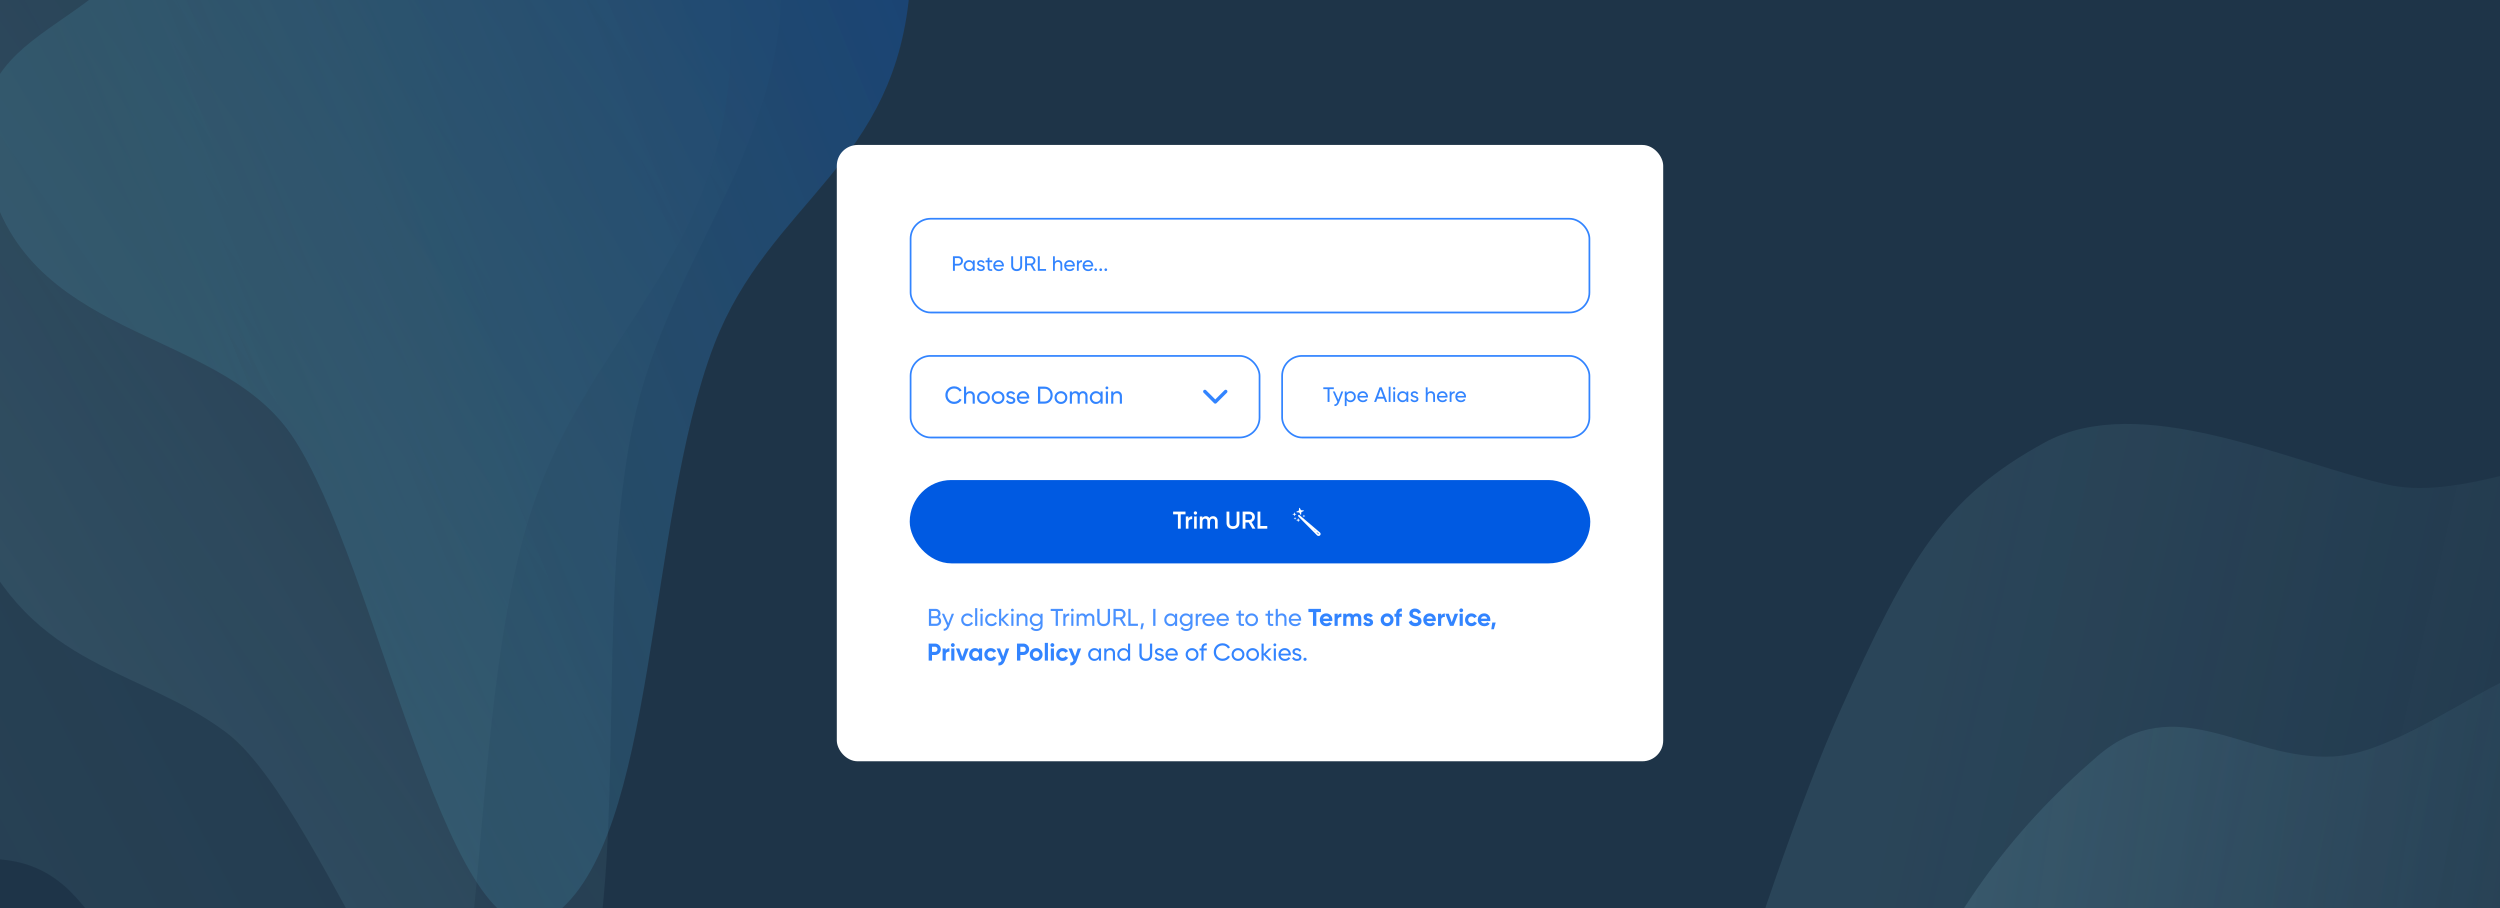 <svg width="1440" height="523" viewBox="0 0 1440 523" fill="none" xmlns="http://www.w3.org/2000/svg">
<rect x="0" y="0" width="1440" height="523" fill="#808080" stroke="none"/>
<g clip-path="url(#clip0_1_338)">
<rect width="1440" height="523" fill="url(#paint0_linear_1_338)"/>
<g opacity="0.7">
<path fill-rule="evenodd" clip-rule="evenodd" d="M927.5 885.504C937.766 758.506 1017.04 505.09 1059.91 409.451C1099.74 320.572 1120.06 286.553 1177.5 255.009C1232.59 224.755 1318.25 266.193 1375 279.105C1447.73 295.652 1551.64 199.727 1588.88 326.258C1627.19 456.419 1553.85 608.999 1532.8 754.157C1518.8 850.651 1508.17 942.658 1486.35 1033.11C1459.2 1145.66 1449.47 1304.47 1390.44 1344.32C1331.48 1384.11 1281.69 1236.75 1220.68 1212.44C1145.6 1182.54 1052.14 1294.21 997.002 1187.6C943.602 1084.35 915.623 1032.44 927.5 885.504Z" fill="url(#paint1_linear_1_338)" fill-opacity="0.3"/>
<path fill-rule="evenodd" clip-rule="evenodd" d="M1039.14 937.809C1040.37 824.743 1053.74 713.788 1085.25 620.045C1114.53 532.927 1159.8 477.254 1207.89 435.743C1254.01 395.926 1293.81 438.388 1344 435.743C1408.32 432.355 1500.59 317.17 1540.68 418.209C1581.93 522.147 1527.35 672.911 1517.83 804.427C1511.5 891.85 1507.83 974.548 1494.32 1058.63C1477.52 1163.24 1478.68 1303.87 1429.71 1353.01C1380.8 1402.07 1328.51 1285.97 1273.93 1279.74C1206.75 1272.07 1132.17 1392.15 1077.7 1312.83C1024.95 1236.01 1037.71 1068.63 1039.14 937.809Z" fill="url(#paint2_linear_1_338)" fill-opacity="0.4"/>
<path fill-rule="evenodd" clip-rule="evenodd" d="M1138.13 919.301C1153.45 815.639 1179.72 720.071 1220.54 649.557C1258.49 584.029 1307.23 555.593 1356.79 541.643C1404.33 528.265 1449.84 548.936 1496.46 571.897C1556.21 601.325 1641.64 580.426 1665.94 693.909C1690.93 810.645 1621.67 922.076 1596.38 1038.56C1579.56 1115.98 1565.8 1190.4 1542.79 1261.11C1514.15 1349.09 1497.57 1479.39 1446.24 1499.92C1394.97 1520.42 1361.32 1386.87 1311.76 1353.5C1250.76 1312.43 1166.9 1385.44 1126.62 1284.71C1087.61 1187.16 1120.39 1039.23 1138.13 919.301Z" fill="url(#paint3_linear_1_338)" fill-opacity="0.6"/>
</g>
<g opacity="0.5">
<path fill-rule="evenodd" clip-rule="evenodd" d="M43 516.042C-13.417 455.046 -91.497 556.354 -122.5 443.756C-151.311 339.118 -160.612 119.83 -156.682 0.524C-152.913 -113.909 -129.881 -215.35 -105.252 -318.824C-73.689 -451.43 -65.091 -656.313 6.635 -685.615C80.419 -715.758 128.261 -526.723 189.698 -439.318C230.539 -381.215 270.367 -330.964 305.807 -259.991C349.903 -171.681 421.468 -101.295 420.927 23.757C420.385 148.633 334.746 194.955 303.367 302.775C264.745 435.481 286.756 649.336 218.553 719.117C152.499 786.698 108.273 586.614 43 516.042Z" fill="url(#paint4_linear_1_338)" fill-opacity="0.3"/>
<path fill-rule="evenodd" clip-rule="evenodd" d="M130 421.669C77.186 382.372 13.321 385.604 -20.5 295.168C-51.931 211.125 -50.757 200.521 -54.575 95.7C-58.238 -4.839 -44.344 -98.781 -29.183 -194.883C-9.752 -318.04 -14.7 -498.502 45.962 -541.557C108.365 -585.848 161.481 -432.993 220.268 -371.936C259.346 -331.346 297.068 -297.345 332.225 -244.232C375.971 -178.145 442.541 -134.379 449.657 -25.388C456.763 83.453 385.023 144.729 364.249 246.267C338.681 371.239 370.818 552.021 315.679 629.453C262.279 704.442 191.104 467.134 130 421.669Z" fill="url(#paint5_linear_1_338)" fill-opacity="0.4"/>
<path fill-rule="evenodd" clip-rule="evenodd" d="M167.5 249.99C123.721 187.016 11.841 196.909 -8 96.382C-26.439 2.961 85.364 24.317 95 -74.294C104.243 -168.875 80.953 -168.022 107 -248.985C140.382 -352.742 181.646 -239.977 243 -248.985C306.114 -258.253 300.736 -480.809 356.14 -444.452C417.702 -404.052 330.381 -178.223 356.14 -111.441C388.191 -28.345 531.325 -112.856 524.207 -8.729C517.098 95.254 443.239 115.46 411.333 198.597C372.063 300.919 379.01 483.922 318.434 527.433C259.769 569.57 218.149 322.85 167.5 249.99Z" fill="url(#paint6_linear_1_338)" fill-opacity="0.6"/>
</g>
<rect x="482" y="83.5" width="476" height="355" rx="12" fill="white"/>
<rect x="524" y="276.5" width="392" height="48" rx="24" fill="#005AE2"/>
<path d="M682.85 294.7V296.24H680.092V304.5H678.482V296.24H675.71V294.7H682.85ZM684.539 298.676C684.921 297.808 685.64 297.374 686.695 297.374V299.012C686.116 298.975 685.612 299.115 685.183 299.432C684.753 299.74 684.539 300.253 684.539 300.972V304.5H683.027V297.5H684.539V298.676ZM689.24 296.17C689.053 296.357 688.829 296.45 688.568 296.45C688.306 296.45 688.078 296.357 687.882 296.17C687.695 295.974 687.602 295.745 687.602 295.484C687.602 295.223 687.695 294.999 687.882 294.812C688.068 294.616 688.297 294.518 688.568 294.518C688.838 294.518 689.067 294.616 689.254 294.812C689.44 294.999 689.534 295.223 689.534 295.484C689.534 295.745 689.436 295.974 689.24 296.17ZM687.812 304.5V297.5H689.324V304.5H687.812ZM698.723 297.318C699.517 297.318 700.156 297.575 700.641 298.088C701.127 298.601 701.369 299.292 701.369 300.16V304.5H699.857V300.258C699.857 299.773 699.736 299.399 699.493 299.138C699.251 298.867 698.919 298.732 698.499 298.732C698.033 298.732 697.659 298.886 697.379 299.194C697.109 299.502 696.973 299.964 696.973 300.58V304.5H695.461V300.258C695.461 299.773 695.345 299.399 695.111 299.138C694.887 298.867 694.565 298.732 694.145 298.732C693.688 298.732 693.315 298.891 693.025 299.208C692.736 299.516 692.591 299.973 692.591 300.58V304.5H691.079V297.5H692.591V298.34C693.039 297.659 693.707 297.318 694.593 297.318C695.489 297.318 696.152 297.687 696.581 298.424C697.048 297.687 697.762 297.318 698.723 297.318ZM712.871 303.758C712.181 304.374 711.289 304.682 710.197 304.682C709.105 304.682 708.214 304.374 707.523 303.758C706.833 303.133 706.487 302.297 706.487 301.252V294.7H708.097V301.154C708.097 301.751 708.27 302.227 708.615 302.582C708.97 302.937 709.497 303.114 710.197 303.114C710.897 303.114 711.42 302.937 711.765 302.582C712.12 302.227 712.297 301.751 712.297 301.154V294.7H713.907V301.252C713.907 302.297 713.562 303.133 712.871 303.758ZM721.345 304.5L719.273 300.93H717.369V304.5H715.759V294.7H719.679C720.557 294.7 721.299 295.008 721.905 295.624C722.521 296.231 722.829 296.973 722.829 297.85C722.829 298.475 722.647 299.049 722.283 299.572C721.929 300.085 721.462 300.459 720.883 300.692L723.109 304.5H721.345ZM717.369 296.212V299.488H719.679C720.109 299.488 720.473 299.329 720.771 299.012C721.07 298.695 721.219 298.307 721.219 297.85C721.219 297.393 721.07 297.005 720.771 296.688C720.473 296.371 720.109 296.212 719.679 296.212H717.369ZM725.955 302.96H729.945V304.5H724.345V294.7H725.955V302.96Z" fill="white"/>
<path d="M749.459 296.316C749.44 296.541 749.112 296.598 749.006 296.395L748.438 295.298C748.402 295.226 748.327 295.179 748.242 295.173L746.935 295.078C746.692 295.06 746.631 294.756 746.85 294.658L748.032 294.131C748.108 294.096 748.16 294.027 748.166 293.948L748.268 292.735C748.287 292.509 748.615 292.452 748.721 292.656L749.289 293.753C749.326 293.824 749.4 293.872 749.485 293.878L750.792 293.973C751.035 293.991 751.097 294.295 750.877 294.393L749.695 294.92C749.619 294.954 749.568 295.024 749.561 295.102L749.459 296.316Z" fill="white"/>
<path d="M745.706 297.144C745.674 297.253 745.507 297.253 745.476 297.144L745.305 296.556C745.294 296.518 745.262 296.489 745.221 296.478L744.588 296.32C744.471 296.291 744.471 296.136 744.588 296.107L745.221 295.948C745.262 295.938 745.294 295.908 745.305 295.87L745.476 295.282C745.507 295.173 745.674 295.173 745.706 295.282L745.876 295.87C745.887 295.908 745.92 295.938 745.961 295.948L746.594 296.107C746.711 296.136 746.711 296.291 746.594 296.32L745.961 296.478C745.92 296.489 745.887 296.518 745.876 296.556L745.706 297.144Z" fill="white"/>
<path d="M747.888 300.52C747.856 300.629 747.689 300.629 747.658 300.52L747.487 299.932C747.476 299.894 747.444 299.864 747.403 299.854L746.77 299.696C746.652 299.667 746.652 299.512 746.77 299.482L747.403 299.324C747.444 299.314 747.476 299.284 747.487 299.246L747.658 298.658C747.689 298.549 747.856 298.549 747.888 298.658L748.058 299.246C748.069 299.284 748.101 299.314 748.142 299.324L748.775 299.482C748.893 299.512 748.893 299.667 748.775 299.696L748.142 299.854C748.101 299.864 748.069 299.894 748.058 299.932L747.888 300.52Z" fill="white"/>
<path d="M746.031 299.197C746.01 299.27 745.899 299.27 745.878 299.197L745.764 298.805C745.757 298.78 745.735 298.76 745.708 298.753L745.286 298.648C745.208 298.628 745.208 298.525 745.286 298.505L745.708 298.4C745.735 298.393 745.757 298.373 745.764 298.348L745.878 297.956C745.899 297.883 746.01 297.883 746.031 297.956L746.145 298.348C746.152 298.373 746.174 298.393 746.201 298.4L746.623 298.505C746.701 298.525 746.701 298.628 746.623 298.648L746.201 298.753C746.174 298.76 746.152 298.78 746.145 298.805L746.031 299.197Z" fill="white"/>
<path d="M751.122 297.847C751.101 297.919 750.99 297.919 750.969 297.847L750.855 297.455C750.848 297.429 750.826 297.41 750.799 297.403L750.377 297.297C750.299 297.278 750.299 297.174 750.377 297.155L750.799 297.049C750.826 297.043 750.848 297.023 750.855 296.997L750.969 296.606C750.99 296.533 751.101 296.533 751.122 296.606L751.236 296.997C751.243 297.023 751.265 297.043 751.292 297.049L751.714 297.155C751.792 297.174 751.792 297.278 751.714 297.297L751.292 297.403C751.265 297.41 751.243 297.429 751.236 297.455L751.122 297.847Z" fill="white"/>
<path d="M758.318 306.003L757.591 306.678M748.158 297.042L759.962 307.088C760.255 307.337 760.265 307.763 759.984 308.024V308.024C759.704 308.284 759.25 308.278 758.98 308.008C754.905 303.923 747.728 296.707 748.158 297.042Z" stroke="white"/>
<path d="M540.65 355.418C541.098 355.633 541.453 355.941 541.714 356.342C541.985 356.743 542.12 357.205 542.12 357.728C542.12 358.512 541.845 359.17 541.294 359.702C540.743 360.234 540.071 360.5 539.278 360.5H535.05V350.7H538.97C539.735 350.7 540.384 350.957 540.916 351.47C541.448 351.983 541.714 352.618 541.714 353.374C541.714 354.242 541.359 354.923 540.65 355.418ZM538.97 351.918H536.352V354.914H538.97C539.381 354.914 539.726 354.769 540.006 354.48C540.286 354.191 540.426 353.836 540.426 353.416C540.426 353.005 540.281 352.655 539.992 352.366C539.712 352.067 539.371 351.918 538.97 351.918ZM539.278 359.282C539.717 359.282 540.085 359.128 540.384 358.82C540.683 358.512 540.832 358.134 540.832 357.686C540.832 357.247 540.678 356.874 540.37 356.566C540.071 356.258 539.707 356.104 539.278 356.104H536.352V359.282H539.278ZM548.218 353.5H549.52L546.664 360.934C546.366 361.727 545.946 362.329 545.404 362.74C544.872 363.16 544.256 363.347 543.556 363.3V362.166C544.415 362.231 545.045 361.755 545.446 360.738L545.572 360.472L542.52 353.5H543.822L546.202 358.988L548.218 353.5ZM557.327 360.682C556.273 360.682 555.395 360.332 554.695 359.632C553.995 358.923 553.645 358.045 553.645 357C553.645 355.955 553.995 355.082 554.695 354.382C555.395 353.673 556.273 353.318 557.327 353.318C558.018 353.318 558.639 353.486 559.189 353.822C559.74 354.149 560.151 354.592 560.421 355.152L559.399 355.74C559.222 355.367 558.947 355.068 558.573 354.844C558.209 354.62 557.794 354.508 557.327 354.508C556.627 354.508 556.039 354.746 555.563 355.222C555.097 355.698 554.863 356.291 554.863 357C554.863 357.7 555.097 358.288 555.563 358.764C556.039 359.24 556.627 359.478 557.327 359.478C557.794 359.478 558.214 359.371 558.587 359.156C558.961 358.932 559.245 358.633 559.441 358.26L560.477 358.862C560.179 359.413 559.749 359.856 559.189 360.192C558.629 360.519 558.009 360.682 557.327 360.682ZM561.68 360.5V350.28H562.898V360.5H561.68ZM565.372 352.226C565.139 352.226 564.943 352.147 564.784 351.988C564.625 351.829 564.546 351.638 564.546 351.414C564.546 351.19 564.625 350.999 564.784 350.84C564.943 350.672 565.139 350.588 565.372 350.588C565.596 350.588 565.787 350.672 565.946 350.84C566.105 350.999 566.184 351.19 566.184 351.414C566.184 351.638 566.105 351.829 565.946 351.988C565.787 352.147 565.596 352.226 565.372 352.226ZM564.756 360.5V353.5H565.974V360.5H564.756ZM571.122 360.682C570.068 360.682 569.19 360.332 568.49 359.632C567.79 358.923 567.44 358.045 567.44 357C567.44 355.955 567.79 355.082 568.49 354.382C569.19 353.673 570.068 353.318 571.122 353.318C571.813 353.318 572.434 353.486 572.984 353.822C573.535 354.149 573.946 354.592 574.216 355.152L573.194 355.74C573.017 355.367 572.742 355.068 572.368 354.844C572.004 354.62 571.589 354.508 571.122 354.508C570.422 354.508 569.834 354.746 569.358 355.222C568.892 355.698 568.658 356.291 568.658 357C568.658 357.7 568.892 358.288 569.358 358.764C569.834 359.24 570.422 359.478 571.122 359.478C571.589 359.478 572.009 359.371 572.382 359.156C572.756 358.932 573.04 358.633 573.236 358.26L574.272 358.862C573.974 359.413 573.544 359.856 572.984 360.192C572.424 360.519 571.804 360.682 571.122 360.682ZM581.397 360.5H579.885L576.693 357.182V360.5H575.475V350.7H576.693V356.594L579.717 353.5H581.285L577.939 356.888L581.397 360.5ZM583.145 352.226C582.912 352.226 582.716 352.147 582.557 351.988C582.399 351.829 582.319 351.638 582.319 351.414C582.319 351.19 582.399 350.999 582.557 350.84C582.716 350.672 582.912 350.588 583.145 350.588C583.369 350.588 583.561 350.672 583.719 350.84C583.878 350.999 583.957 351.19 583.957 351.414C583.957 351.638 583.878 351.829 583.719 351.988C583.561 352.147 583.369 352.226 583.145 352.226ZM582.529 360.5V353.5H583.747V360.5H582.529ZM589.092 353.318C589.913 353.318 590.571 353.579 591.066 354.102C591.56 354.615 591.808 355.315 591.808 356.202V360.5H590.59V356.272C590.59 355.703 590.436 355.264 590.128 354.956C589.82 354.639 589.395 354.48 588.854 354.48C588.247 354.48 587.757 354.671 587.384 355.054C587.01 355.427 586.824 356.006 586.824 356.79V360.5H585.606V353.5H586.824V354.508C587.318 353.715 588.074 353.318 589.092 353.318ZM599.318 353.5H600.522V360.206C600.522 361.242 600.172 362.045 599.472 362.614C598.772 363.193 597.932 363.482 596.952 363.482C596.168 363.482 595.491 363.333 594.922 363.034C594.353 362.745 593.923 362.325 593.634 361.774L594.698 361.172C595.081 361.956 595.841 362.348 596.98 362.348C597.708 362.348 598.277 362.157 598.688 361.774C599.108 361.391 599.318 360.869 599.318 360.206V359.212C598.702 360.145 597.825 360.612 596.686 360.612C595.687 360.612 594.843 360.257 594.152 359.548C593.461 358.839 593.116 357.975 593.116 356.958C593.116 355.941 593.461 355.082 594.152 354.382C594.843 353.673 595.687 353.318 596.686 353.318C597.834 353.318 598.711 353.78 599.318 354.704V353.5ZM595.048 358.736C595.524 359.212 596.117 359.45 596.826 359.45C597.535 359.45 598.128 359.212 598.604 358.736C599.08 358.26 599.318 357.667 599.318 356.958C599.318 356.258 599.08 355.67 598.604 355.194C598.128 354.718 597.535 354.48 596.826 354.48C596.117 354.48 595.524 354.718 595.048 355.194C594.572 355.67 594.334 356.258 594.334 356.958C594.334 357.667 594.572 358.26 595.048 358.736ZM612.265 350.7V351.932H609.367V360.5H608.079V351.932H605.195V350.7H612.265ZM613.689 354.676C614.09 353.808 614.818 353.374 615.873 353.374V354.648C615.276 354.62 614.762 354.779 614.333 355.124C613.904 355.469 613.689 356.025 613.689 356.79V360.5H612.471V353.5H613.689V354.676ZM617.681 352.226C617.447 352.226 617.251 352.147 617.093 351.988C616.934 351.829 616.855 351.638 616.855 351.414C616.855 351.19 616.934 350.999 617.093 350.84C617.251 350.672 617.447 350.588 617.681 350.588C617.905 350.588 618.096 350.672 618.255 350.84C618.413 350.999 618.493 351.19 618.493 351.414C618.493 351.638 618.413 351.829 618.255 351.988C618.096 352.147 617.905 352.226 617.681 352.226ZM617.065 360.5V353.5H618.283V360.5H617.065ZM627.701 353.318C628.485 353.318 629.119 353.575 629.605 354.088C630.09 354.592 630.333 355.278 630.333 356.146V360.5H629.115V356.188C629.115 355.647 628.975 355.227 628.695 354.928C628.415 354.629 628.041 354.48 627.575 354.48C627.052 354.48 626.632 354.657 626.315 355.012C626.007 355.357 625.853 355.889 625.853 356.608V360.5H624.635V356.188C624.635 355.647 624.499 355.227 624.229 354.928C623.967 354.629 623.608 354.48 623.151 354.48C622.637 354.48 622.208 354.657 621.863 355.012C621.527 355.367 621.359 355.899 621.359 356.608V360.5H620.141V353.5H621.359V354.438C621.835 353.691 622.53 353.318 623.445 353.318C624.387 353.318 625.073 353.715 625.503 354.508C625.988 353.715 626.721 353.318 627.701 353.318ZM638.35 359.744C637.668 360.369 636.786 360.682 635.704 360.682C634.621 360.682 633.734 360.369 633.044 359.744C632.362 359.109 632.022 358.265 632.022 357.21V350.7H633.324V357.154C633.324 357.845 633.529 358.395 633.94 358.806C634.35 359.207 634.938 359.408 635.704 359.408C636.469 359.408 637.057 359.207 637.468 358.806C637.878 358.395 638.084 357.845 638.084 357.154V350.7H639.372V357.21C639.372 358.265 639.031 359.109 638.35 359.744ZM647.173 360.5L644.975 356.748H642.665V360.5H641.363V350.7H645.283C646.123 350.7 646.841 350.999 647.439 351.596C648.036 352.184 648.335 352.898 648.335 353.738C648.335 354.373 648.143 354.951 647.761 355.474C647.387 355.997 646.902 356.365 646.305 356.58L648.615 360.5H647.173ZM642.665 351.918V355.572H645.283C645.768 355.572 646.179 355.395 646.515 355.04C646.86 354.676 647.033 354.242 647.033 353.738C647.033 353.234 646.86 352.805 646.515 352.45C646.179 352.095 645.768 351.918 645.283 351.918H642.665ZM651.223 359.268H655.451V360.5H649.921V350.7H651.223V359.268ZM658.889 359.058L657.979 362.46H656.929L657.489 359.058H658.889ZM664.236 350.7H665.538V360.5H664.236V350.7ZM676.81 353.5H678.028V360.5H676.81V359.296C676.203 360.22 675.321 360.682 674.164 360.682C673.184 360.682 672.349 360.327 671.658 359.618C670.967 358.899 670.622 358.027 670.622 357C670.622 355.973 670.967 355.105 671.658 354.396C672.349 353.677 673.184 353.318 674.164 353.318C675.321 353.318 676.203 353.78 676.81 354.704V353.5ZM674.318 359.506C675.027 359.506 675.62 359.268 676.096 358.792C676.572 358.307 676.81 357.709 676.81 357C676.81 356.291 676.572 355.698 676.096 355.222C675.62 354.737 675.027 354.494 674.318 354.494C673.618 354.494 673.03 354.737 672.554 355.222C672.078 355.698 671.84 356.291 671.84 357C671.84 357.709 672.078 358.307 672.554 358.792C673.03 359.268 673.618 359.506 674.318 359.506ZM685.683 353.5H686.887V360.206C686.887 361.242 686.537 362.045 685.837 362.614C685.137 363.193 684.297 363.482 683.317 363.482C682.533 363.482 681.857 363.333 681.287 363.034C680.718 362.745 680.289 362.325 679.999 361.774L681.063 361.172C681.446 361.956 682.207 362.348 683.345 362.348C684.073 362.348 684.643 362.157 685.053 361.774C685.473 361.391 685.683 360.869 685.683 360.206V359.212C685.067 360.145 684.19 360.612 683.051 360.612C682.053 360.612 681.208 360.257 680.517 359.548C679.827 358.839 679.481 357.975 679.481 356.958C679.481 355.941 679.827 355.082 680.517 354.382C681.208 353.673 682.053 353.318 683.051 353.318C684.199 353.318 685.077 353.78 685.683 354.704V353.5ZM681.413 358.736C681.889 359.212 682.482 359.45 683.191 359.45C683.901 359.45 684.493 359.212 684.969 358.736C685.445 358.26 685.683 357.667 685.683 356.958C685.683 356.258 685.445 355.67 684.969 355.194C684.493 354.718 683.901 354.48 683.191 354.48C682.482 354.48 681.889 354.718 681.413 355.194C680.937 355.67 680.699 356.258 680.699 356.958C680.699 357.667 680.937 358.26 681.413 358.736ZM689.951 354.676C690.352 353.808 691.08 353.374 692.135 353.374V354.648C691.537 354.62 691.024 354.779 690.595 355.124C690.165 355.469 689.951 356.025 689.951 356.79V360.5H688.733V353.5H689.951V354.676ZM693.798 357.56C693.919 358.185 694.204 358.671 694.652 359.016C695.109 359.361 695.669 359.534 696.332 359.534C697.256 359.534 697.928 359.193 698.348 358.512L699.384 359.1C698.702 360.155 697.676 360.682 696.304 360.682C695.193 360.682 694.288 360.337 693.588 359.646C692.897 358.946 692.552 358.064 692.552 357C692.552 355.945 692.892 355.068 693.574 354.368C694.255 353.668 695.137 353.318 696.22 353.318C697.246 353.318 698.082 353.682 698.726 354.41C699.379 355.129 699.706 355.997 699.706 357.014C699.706 357.191 699.692 357.373 699.664 357.56H693.798ZM696.22 354.466C695.566 354.466 695.025 354.653 694.596 355.026C694.166 355.39 693.9 355.88 693.798 356.496H698.474C698.371 355.833 698.11 355.329 697.69 354.984C697.27 354.639 696.78 354.466 696.22 354.466ZM701.946 357.56C702.067 358.185 702.352 358.671 702.8 359.016C703.257 359.361 703.817 359.534 704.48 359.534C705.404 359.534 706.076 359.193 706.496 358.512L707.532 359.1C706.851 360.155 705.824 360.682 704.452 360.682C703.341 360.682 702.436 360.337 701.736 359.646C701.045 358.946 700.7 358.064 700.7 357C700.7 355.945 701.041 355.068 701.722 354.368C702.403 353.668 703.285 353.318 704.368 353.318C705.395 353.318 706.23 353.682 706.874 354.41C707.527 355.129 707.854 355.997 707.854 357.014C707.854 357.191 707.84 357.373 707.812 357.56H701.946ZM704.368 354.466C703.715 354.466 703.173 354.653 702.744 355.026C702.315 355.39 702.049 355.88 701.946 356.496H706.622C706.519 355.833 706.258 355.329 705.838 354.984C705.418 354.639 704.928 354.466 704.368 354.466ZM716.562 354.676H714.7V358.47C714.7 358.815 714.765 359.063 714.896 359.212C715.036 359.352 715.246 359.427 715.526 359.436C715.806 359.436 716.151 359.427 716.562 359.408V360.5C715.498 360.64 714.719 360.556 714.224 360.248C713.729 359.931 713.482 359.338 713.482 358.47V354.676H712.096V353.5H713.482V351.904L714.7 351.54V353.5H716.562V354.676ZM723.557 359.618C722.838 360.327 721.965 360.682 720.939 360.682C719.912 360.682 719.039 360.327 718.321 359.618C717.611 358.909 717.257 358.036 717.257 357C717.257 355.964 717.611 355.091 718.321 354.382C719.039 353.673 719.912 353.318 720.939 353.318C721.965 353.318 722.838 353.673 723.557 354.382C724.275 355.091 724.635 355.964 724.635 357C724.635 358.036 724.275 358.909 723.557 359.618ZM720.939 359.492C721.639 359.492 722.227 359.254 722.703 358.778C723.179 358.302 723.417 357.709 723.417 357C723.417 356.291 723.179 355.698 722.703 355.222C722.227 354.746 721.639 354.508 720.939 354.508C720.248 354.508 719.665 354.746 719.189 355.222C718.713 355.698 718.475 356.291 718.475 357C718.475 357.709 718.713 358.302 719.189 358.778C719.665 359.254 720.248 359.492 720.939 359.492ZM733.378 354.676H731.516V358.47C731.516 358.815 731.582 359.063 731.712 359.212C731.852 359.352 732.062 359.427 732.342 359.436C732.622 359.436 732.968 359.427 733.378 359.408V360.5C732.314 360.64 731.535 360.556 731.04 360.248C730.546 359.931 730.298 359.338 730.298 358.47V354.676H728.912V353.5H730.298V351.904L731.516 351.54V353.5H733.378V354.676ZM738.306 353.318C739.128 353.318 739.786 353.579 740.28 354.102C740.775 354.615 741.022 355.315 741.022 356.202V360.5H739.804V356.272C739.804 355.703 739.65 355.264 739.342 354.956C739.034 354.639 738.61 354.48 738.068 354.48C737.462 354.48 736.972 354.671 736.598 355.054C736.225 355.427 736.038 356.006 736.038 356.79V360.5H734.82V350.7H736.038V354.508C736.533 353.715 737.289 353.318 738.306 353.318ZM743.577 357.56C743.698 358.185 743.983 358.671 744.431 359.016C744.888 359.361 745.448 359.534 746.111 359.534C747.035 359.534 747.707 359.193 748.127 358.512L749.163 359.1C748.481 360.155 747.455 360.682 746.083 360.682C744.972 360.682 744.067 360.337 743.367 359.646C742.676 358.946 742.331 358.064 742.331 357C742.331 355.945 742.671 355.068 743.353 354.368C744.034 353.668 744.916 353.318 745.999 353.318C747.025 353.318 747.861 353.682 748.505 354.41C749.158 355.129 749.485 355.997 749.485 357.014C749.485 357.191 749.471 357.373 749.443 357.56H743.577ZM745.999 354.466C745.345 354.466 744.804 354.653 744.375 355.026C743.945 355.39 743.679 355.88 743.577 356.496H748.253C748.15 355.833 747.889 355.329 747.469 354.984C747.049 354.639 746.559 354.466 745.999 354.466Z" fill="#4991FF"/>
<path d="M760.853 350.7V352.548H758.207V360.5H756.275V352.548H753.643V350.7H760.853ZM762.102 357.742C762.345 358.619 763.003 359.058 764.076 359.058C764.767 359.058 765.289 358.825 765.644 358.358L767.1 359.198C766.409 360.197 765.392 360.696 764.048 360.696C762.891 360.696 761.962 360.346 761.262 359.646C760.562 358.946 760.212 358.064 760.212 357C760.212 355.945 760.557 355.068 761.248 354.368C761.939 353.659 762.825 353.304 763.908 353.304C764.935 353.304 765.779 353.659 766.442 354.368C767.114 355.077 767.45 355.955 767.45 357C767.45 357.233 767.427 357.481 767.38 357.742H762.102ZM762.074 356.342H765.644C765.541 355.866 765.327 355.511 765 355.278C764.683 355.045 764.319 354.928 763.908 354.928C763.423 354.928 763.021 355.054 762.704 355.306C762.387 355.549 762.177 355.894 762.074 356.342ZM770.517 354.704C770.685 354.256 770.96 353.92 771.343 353.696C771.735 353.472 772.169 353.36 772.645 353.36V355.376C772.094 355.311 771.599 355.423 771.161 355.712C770.731 356.001 770.517 356.482 770.517 357.154V360.5H768.711V353.5H770.517V354.704ZM781.443 353.304C782.246 353.304 782.885 353.565 783.361 354.088C783.846 354.611 784.089 355.311 784.089 356.188V360.5H782.283V356.314C782.283 355.894 782.18 355.567 781.975 355.334C781.77 355.101 781.48 354.984 781.107 354.984C780.696 354.984 780.374 355.119 780.141 355.39C779.917 355.661 779.805 356.053 779.805 356.566V360.5H777.999V356.314C777.999 355.894 777.896 355.567 777.691 355.334C777.486 355.101 777.196 354.984 776.823 354.984C776.422 354.984 776.1 355.119 775.857 355.39C775.624 355.661 775.507 356.053 775.507 356.566V360.5H773.701V353.5H775.507V354.242C775.927 353.617 776.576 353.304 777.453 353.304C778.312 353.304 778.946 353.64 779.357 354.312C779.824 353.64 780.519 353.304 781.443 353.304ZM787.289 355.488C787.289 355.675 787.41 355.829 787.653 355.95C787.905 356.062 788.208 356.165 788.563 356.258C788.918 356.342 789.272 356.454 789.627 356.594C789.982 356.725 790.28 356.949 790.523 357.266C790.775 357.583 790.901 357.98 790.901 358.456C790.901 359.175 790.63 359.73 790.089 360.122C789.557 360.505 788.89 360.696 788.087 360.696C786.65 360.696 785.67 360.141 785.147 359.03L786.715 358.148C786.92 358.755 787.378 359.058 788.087 359.058C788.731 359.058 789.053 358.857 789.053 358.456C789.053 358.269 788.927 358.12 788.675 358.008C788.432 357.887 788.134 357.779 787.779 357.686C787.424 357.593 787.07 357.476 786.715 357.336C786.36 357.196 786.057 356.977 785.805 356.678C785.562 356.37 785.441 355.987 785.441 355.53C785.441 354.839 785.693 354.298 786.197 353.906C786.71 353.505 787.345 353.304 788.101 353.304C788.67 353.304 789.188 353.435 789.655 353.696C790.122 353.948 790.49 354.312 790.761 354.788L789.221 355.628C788.997 355.152 788.624 354.914 788.101 354.914C787.868 354.914 787.672 354.965 787.513 355.068C787.364 355.171 787.289 355.311 787.289 355.488ZM801.595 359.632C800.876 360.341 799.999 360.696 798.963 360.696C797.927 360.696 797.049 360.341 796.331 359.632C795.621 358.913 795.267 358.036 795.267 357C795.267 355.964 795.621 355.091 796.331 354.382C797.049 353.663 797.927 353.304 798.963 353.304C799.999 353.304 800.876 353.663 801.595 354.382C802.313 355.091 802.673 355.964 802.673 357C802.673 358.036 802.313 358.913 801.595 359.632ZM797.605 358.386C797.969 358.75 798.421 358.932 798.963 358.932C799.504 358.932 799.957 358.75 800.321 358.386C800.685 358.022 800.867 357.56 800.867 357C800.867 356.44 800.685 355.978 800.321 355.614C799.957 355.25 799.504 355.068 798.963 355.068C798.421 355.068 797.969 355.25 797.605 355.614C797.25 355.978 797.073 356.44 797.073 357C797.073 357.56 797.25 358.022 797.605 358.386ZM807.49 352.24C806.501 352.165 806.006 352.562 806.006 353.43V353.5H807.49V355.236H806.006V360.5H804.2V355.236H803.192V353.5H804.2V353.43C804.2 352.441 804.476 351.689 805.026 351.176C805.577 350.663 806.398 350.439 807.49 350.504V352.24ZM815.248 360.696C814.278 360.696 813.461 360.481 812.798 360.052C812.136 359.613 811.669 359.021 811.398 358.274L813.05 357.308C813.433 358.307 814.184 358.806 815.304 358.806C815.846 358.806 816.242 358.708 816.494 358.512C816.746 358.316 816.872 358.069 816.872 357.77C816.872 357.425 816.718 357.159 816.41 356.972C816.102 356.776 815.552 356.566 814.758 356.342C814.32 356.211 813.946 356.081 813.638 355.95C813.34 355.819 813.036 355.647 812.728 355.432C812.43 355.208 812.201 354.928 812.042 354.592C811.884 354.256 811.804 353.864 811.804 353.416C811.804 352.529 812.117 351.825 812.742 351.302C813.377 350.77 814.138 350.504 815.024 350.504C815.818 350.504 816.513 350.7 817.11 351.092C817.717 351.475 818.188 352.011 818.524 352.702L816.9 353.64C816.508 352.8 815.883 352.38 815.024 352.38C814.623 352.38 814.306 352.473 814.072 352.66C813.848 352.837 813.736 353.071 813.736 353.36C813.736 353.668 813.862 353.92 814.114 354.116C814.376 354.303 814.87 354.508 815.598 354.732C815.897 354.825 816.121 354.9 816.27 354.956C816.429 355.003 816.639 355.082 816.9 355.194C817.171 355.297 817.376 355.395 817.516 355.488C817.666 355.581 817.834 355.707 818.02 355.866C818.207 356.025 818.347 356.188 818.44 356.356C818.543 356.524 818.627 356.729 818.692 356.972C818.767 357.205 818.804 357.462 818.804 357.742C818.804 358.647 818.473 359.366 817.81 359.898C817.157 360.43 816.303 360.696 815.248 360.696ZM821.698 357.742C821.94 358.619 822.598 359.058 823.672 359.058C824.362 359.058 824.885 358.825 825.24 358.358L826.696 359.198C826.005 360.197 824.988 360.696 823.644 360.696C822.486 360.696 821.558 360.346 820.858 359.646C820.158 358.946 819.808 358.064 819.808 357C819.808 355.945 820.153 355.068 820.844 354.368C821.534 353.659 822.421 353.304 823.504 353.304C824.53 353.304 825.375 353.659 826.038 354.368C826.71 355.077 827.046 355.955 827.046 357C827.046 357.233 827.022 357.481 826.976 357.742H821.698ZM821.67 356.342H825.24C825.137 355.866 824.922 355.511 824.596 355.278C824.278 355.045 823.914 354.928 823.504 354.928C823.018 354.928 822.617 355.054 822.3 355.306C821.982 355.549 821.772 355.894 821.67 356.342ZM830.112 354.704C830.28 354.256 830.556 353.92 830.938 353.696C831.33 353.472 831.764 353.36 832.24 353.36V355.376C831.69 355.311 831.195 355.423 830.756 355.712C830.327 356.001 830.112 356.482 830.112 357.154V360.5H828.306V353.5H830.112V354.704ZM837.903 353.5H839.891L837.231 360.5H835.173L832.513 353.5H834.501L836.195 358.4L837.903 353.5ZM841.658 352.66C841.359 352.66 841.098 352.553 840.874 352.338C840.659 352.114 840.552 351.853 840.552 351.554C840.552 351.255 840.659 350.994 840.874 350.77C841.098 350.546 841.359 350.434 841.658 350.434C841.966 350.434 842.227 350.546 842.442 350.77C842.666 350.994 842.778 351.255 842.778 351.554C842.778 351.853 842.666 352.114 842.442 352.338C842.227 352.553 841.966 352.66 841.658 352.66ZM840.762 360.5V353.5H842.568V360.5H840.762ZM847.553 360.696C846.498 360.696 845.616 360.341 844.907 359.632C844.207 358.923 843.857 358.045 843.857 357C843.857 355.955 844.207 355.077 844.907 354.368C845.616 353.659 846.498 353.304 847.553 353.304C848.234 353.304 848.855 353.467 849.415 353.794C849.975 354.121 850.399 354.559 850.689 355.11L849.135 356.02C848.995 355.731 848.78 355.502 848.491 355.334C848.211 355.166 847.893 355.082 847.539 355.082C846.997 355.082 846.549 355.264 846.195 355.628C845.84 355.983 845.663 356.44 845.663 357C845.663 357.551 845.84 358.008 846.195 358.372C846.549 358.727 846.997 358.904 847.539 358.904C847.903 358.904 848.225 358.825 848.505 358.666C848.794 358.498 849.009 358.269 849.149 357.98L850.717 358.876C850.409 359.427 849.975 359.87 849.415 360.206C848.855 360.533 848.234 360.696 847.553 360.696ZM853.088 357.742C853.331 358.619 853.989 359.058 855.062 359.058C855.753 359.058 856.276 358.825 856.63 358.358L858.086 359.198C857.396 360.197 856.378 360.696 855.034 360.696C853.877 360.696 852.948 360.346 852.248 359.646C851.548 358.946 851.198 358.064 851.198 357C851.198 355.945 851.544 355.068 852.234 354.368C852.925 353.659 853.812 353.304 854.894 353.304C855.921 353.304 856.766 353.659 857.428 354.368C858.1 355.077 858.436 355.955 858.436 357C858.436 357.233 858.413 357.481 858.366 357.742H853.088ZM853.06 356.342H856.63C856.528 355.866 856.313 355.511 855.986 355.278C855.669 355.045 855.305 354.928 854.894 354.928C854.409 354.928 854.008 355.054 853.69 355.306C853.373 355.549 853.163 355.894 853.06 356.342ZM861.517 358.568L860.467 362.46H858.997L859.557 358.568H861.517ZM538.564 370.7C539.507 370.7 540.3 371.017 540.944 371.652C541.588 372.287 541.91 373.066 541.91 373.99C541.91 374.914 541.588 375.693 540.944 376.328C540.3 376.963 539.507 377.28 538.564 377.28H536.842V380.5H534.91V370.7H538.564ZM538.564 375.474C538.975 375.474 539.315 375.334 539.586 375.054C539.857 374.765 539.992 374.41 539.992 373.99C539.992 373.561 539.857 373.206 539.586 372.926C539.315 372.646 538.975 372.506 538.564 372.506H536.842V375.474H538.564ZM544.739 374.704C544.907 374.256 545.183 373.92 545.565 373.696C545.957 373.472 546.391 373.36 546.867 373.36V375.376C546.317 375.311 545.822 375.423 545.383 375.712C544.954 376.001 544.739 376.482 544.739 377.154V380.5H542.933V373.5H544.739V374.704ZM548.82 372.66C548.521 372.66 548.26 372.553 548.036 372.338C547.821 372.114 547.714 371.853 547.714 371.554C547.714 371.255 547.821 370.994 548.036 370.77C548.26 370.546 548.521 370.434 548.82 370.434C549.128 370.434 549.389 370.546 549.604 370.77C549.828 370.994 549.94 371.255 549.94 371.554C549.94 371.853 549.828 372.114 549.604 372.338C549.389 372.553 549.128 372.66 548.82 372.66ZM547.924 380.5V373.5H549.73V380.5H547.924ZM555.989 373.5H557.977L555.317 380.5H553.259L550.599 373.5H552.587L554.281 378.4L555.989 373.5ZM563.894 373.5H565.7V380.5H563.894V379.674C563.353 380.355 562.592 380.696 561.612 380.696C560.679 380.696 559.876 380.341 559.204 379.632C558.541 378.913 558.21 378.036 558.21 377C558.21 375.964 558.541 375.091 559.204 374.382C559.876 373.663 560.679 373.304 561.612 373.304C562.592 373.304 563.353 373.645 563.894 374.326V373.5ZM560.562 378.428C560.926 378.792 561.388 378.974 561.948 378.974C562.508 378.974 562.97 378.792 563.334 378.428C563.707 378.055 563.894 377.579 563.894 377C563.894 376.421 563.707 375.95 563.334 375.586C562.97 375.213 562.508 375.026 561.948 375.026C561.388 375.026 560.926 375.213 560.562 375.586C560.198 375.95 560.016 376.421 560.016 377C560.016 377.579 560.198 378.055 560.562 378.428ZM570.67 380.696C569.615 380.696 568.733 380.341 568.024 379.632C567.324 378.923 566.974 378.045 566.974 377C566.974 375.955 567.324 375.077 568.024 374.368C568.733 373.659 569.615 373.304 570.67 373.304C571.351 373.304 571.972 373.467 572.532 373.794C573.092 374.121 573.516 374.559 573.806 375.11L572.252 376.02C572.112 375.731 571.897 375.502 571.608 375.334C571.328 375.166 571.01 375.082 570.656 375.082C570.114 375.082 569.666 375.264 569.312 375.628C568.957 375.983 568.78 376.44 568.78 377C568.78 377.551 568.957 378.008 569.312 378.372C569.666 378.727 570.114 378.904 570.656 378.904C571.02 378.904 571.342 378.825 571.622 378.666C571.911 378.498 572.126 378.269 572.266 377.98L573.834 378.876C573.526 379.427 573.092 379.87 572.532 380.206C571.972 380.533 571.351 380.696 570.67 380.696ZM579.408 373.5H581.34L578.792 380.5C578.428 381.508 577.942 382.236 577.336 382.684C576.738 383.141 575.992 383.347 575.096 383.3V381.62C575.581 381.629 575.964 381.527 576.244 381.312C576.533 381.097 576.762 380.752 576.93 380.276L574.06 373.5H576.034L577.854 378.204L579.408 373.5ZM589.437 370.7C590.38 370.7 591.173 371.017 591.817 371.652C592.461 372.287 592.783 373.066 592.783 373.99C592.783 374.914 592.461 375.693 591.817 376.328C591.173 376.963 590.38 377.28 589.437 377.28H587.715V380.5H585.783V370.7H589.437ZM589.437 375.474C589.848 375.474 590.188 375.334 590.459 375.054C590.73 374.765 590.865 374.41 590.865 373.99C590.865 373.561 590.73 373.206 590.459 372.926C590.188 372.646 589.848 372.506 589.437 372.506H587.715V375.474H589.437ZM599.456 379.632C598.737 380.341 597.86 380.696 596.824 380.696C595.788 380.696 594.911 380.341 594.192 379.632C593.483 378.913 593.128 378.036 593.128 377C593.128 375.964 593.483 375.091 594.192 374.382C594.911 373.663 595.788 373.304 596.824 373.304C597.86 373.304 598.737 373.663 599.456 374.382C600.175 375.091 600.534 375.964 600.534 377C600.534 378.036 600.175 378.913 599.456 379.632ZM595.466 378.386C595.83 378.75 596.283 378.932 596.824 378.932C597.365 378.932 597.818 378.75 598.182 378.386C598.546 378.022 598.728 377.56 598.728 377C598.728 376.44 598.546 375.978 598.182 375.614C597.818 375.25 597.365 375.068 596.824 375.068C596.283 375.068 595.83 375.25 595.466 375.614C595.111 375.978 594.934 376.44 594.934 377C594.934 377.56 595.111 378.022 595.466 378.386ZM601.805 380.5V370.28H603.611V380.5H601.805ZM606.16 372.66C605.861 372.66 605.6 372.553 605.376 372.338C605.161 372.114 605.054 371.853 605.054 371.554C605.054 371.255 605.161 370.994 605.376 370.77C605.6 370.546 605.861 370.434 606.16 370.434C606.468 370.434 606.729 370.546 606.944 370.77C607.168 370.994 607.28 371.255 607.28 371.554C607.28 371.853 607.168 372.114 606.944 372.338C606.729 372.553 606.468 372.66 606.16 372.66ZM605.264 380.5V373.5H607.07V380.5H605.264ZM612.054 380.696C611 380.696 610.118 380.341 609.408 379.632C608.708 378.923 608.358 378.045 608.358 377C608.358 375.955 608.708 375.077 609.408 374.368C610.118 373.659 611 373.304 612.054 373.304C612.736 373.304 613.356 373.467 613.916 373.794C614.476 374.121 614.901 374.559 615.19 375.11L613.636 376.02C613.496 375.731 613.282 375.502 612.992 375.334C612.712 375.166 612.395 375.082 612.04 375.082C611.499 375.082 611.051 375.264 610.696 375.628C610.342 375.983 610.164 376.44 610.164 377C610.164 377.551 610.342 378.008 610.696 378.372C611.051 378.727 611.499 378.904 612.04 378.904C612.404 378.904 612.726 378.825 613.006 378.666C613.296 378.498 613.51 378.269 613.65 377.98L615.218 378.876C614.91 379.427 614.476 379.87 613.916 380.206C613.356 380.533 612.736 380.696 612.054 380.696ZM620.792 373.5H622.724L620.176 380.5C619.812 381.508 619.327 382.236 618.72 382.684C618.123 383.141 617.376 383.347 616.48 383.3V381.62C616.966 381.629 617.348 381.527 617.628 381.312C617.918 381.097 618.146 380.752 618.314 380.276L615.444 373.5H617.418L619.238 378.204L620.792 373.5ZM632.978 373.5H634.196V380.5H632.978V379.296C632.371 380.22 631.489 380.682 630.332 380.682C629.352 380.682 628.516 380.327 627.826 379.618C627.135 378.899 626.79 378.027 626.79 377C626.79 375.973 627.135 375.105 627.826 374.396C628.516 373.677 629.352 373.318 630.332 373.318C631.489 373.318 632.371 373.78 632.978 374.704V373.5ZM630.486 379.506C631.195 379.506 631.788 379.268 632.264 378.792C632.74 378.307 632.978 377.709 632.978 377C632.978 376.291 632.74 375.698 632.264 375.222C631.788 374.737 631.195 374.494 630.486 374.494C629.786 374.494 629.198 374.737 628.722 375.222C628.246 375.698 628.008 376.291 628.008 377C628.008 377.709 628.246 378.307 628.722 378.792C629.198 379.268 629.786 379.506 630.486 379.506ZM639.527 373.318C640.349 373.318 641.007 373.579 641.501 374.102C641.996 374.615 642.243 375.315 642.243 376.202V380.5H641.025V376.272C641.025 375.703 640.871 375.264 640.563 374.956C640.255 374.639 639.831 374.48 639.289 374.48C638.683 374.48 638.193 374.671 637.819 375.054C637.446 375.427 637.259 376.006 637.259 376.79V380.5H636.041V373.5H637.259V374.508C637.754 373.715 638.51 373.318 639.527 373.318ZM649.74 370.7H650.958V380.5H649.74V379.296C649.133 380.22 648.251 380.682 647.094 380.682C646.114 380.682 645.278 380.327 644.588 379.618C643.897 378.899 643.552 378.027 643.552 377C643.552 375.973 643.897 375.105 644.588 374.396C645.278 373.677 646.114 373.318 647.094 373.318C648.251 373.318 649.133 373.78 649.74 374.704V370.7ZM647.248 379.506C647.957 379.506 648.55 379.268 649.026 378.792C649.502 378.307 649.74 377.709 649.74 377C649.74 376.291 649.502 375.698 649.026 375.222C648.55 374.737 647.957 374.494 647.248 374.494C646.548 374.494 645.96 374.737 645.484 375.222C645.008 375.698 644.77 376.291 644.77 377C644.77 377.709 645.008 378.307 645.484 378.792C645.96 379.268 646.548 379.506 647.248 379.506ZM662.631 379.744C661.95 380.369 661.068 380.682 659.985 380.682C658.902 380.682 658.016 380.369 657.325 379.744C656.644 379.109 656.303 378.265 656.303 377.21V370.7H657.605V377.154C657.605 377.845 657.81 378.395 658.221 378.806C658.632 379.207 659.22 379.408 659.985 379.408C660.75 379.408 661.338 379.207 661.749 378.806C662.16 378.395 662.365 377.845 662.365 377.154V370.7H663.653V377.21C663.653 378.265 663.312 379.109 662.631 379.744ZM666.499 375.39C666.499 375.661 666.635 375.88 666.905 376.048C667.176 376.207 667.503 376.337 667.885 376.44C668.268 376.533 668.651 376.645 669.033 376.776C669.416 376.897 669.743 377.112 670.013 377.42C670.284 377.719 670.419 378.106 670.419 378.582C670.419 379.217 670.172 379.725 669.677 380.108C669.192 380.491 668.567 380.682 667.801 380.682C667.12 380.682 666.537 380.533 666.051 380.234C665.566 379.935 665.221 379.539 665.015 379.044L666.065 378.442C666.177 378.778 666.387 379.044 666.695 379.24C667.003 379.436 667.372 379.534 667.801 379.534C668.203 379.534 668.534 379.459 668.795 379.31C669.057 379.151 669.187 378.909 669.187 378.582C669.187 378.311 669.052 378.097 668.781 377.938C668.511 377.77 668.184 377.639 667.801 377.546C667.419 377.443 667.036 377.327 666.653 377.196C666.271 377.065 665.944 376.851 665.673 376.552C665.403 376.253 665.267 375.871 665.267 375.404C665.267 374.797 665.501 374.298 665.967 373.906C666.443 373.514 667.036 373.318 667.745 373.318C668.315 373.318 668.819 373.449 669.257 373.71C669.705 373.962 670.041 374.317 670.265 374.774L669.243 375.348C668.991 374.751 668.492 374.452 667.745 374.452C667.4 374.452 667.106 374.536 666.863 374.704C666.621 374.863 666.499 375.091 666.499 375.39ZM672.524 377.56C672.645 378.185 672.93 378.671 673.378 379.016C673.835 379.361 674.395 379.534 675.058 379.534C675.982 379.534 676.654 379.193 677.074 378.512L678.11 379.1C677.429 380.155 676.402 380.682 675.03 380.682C673.919 380.682 673.014 380.337 672.314 379.646C671.623 378.946 671.278 378.064 671.278 377C671.278 375.945 671.619 375.068 672.3 374.368C672.981 373.668 673.863 373.318 674.946 373.318C675.973 373.318 676.808 373.682 677.452 374.41C678.105 375.129 678.432 375.997 678.432 377.014C678.432 377.191 678.418 377.373 678.39 377.56H672.524ZM674.946 374.466C674.293 374.466 673.751 374.653 673.322 375.026C672.893 375.39 672.627 375.88 672.524 376.496H677.2C677.097 375.833 676.836 375.329 676.416 374.984C675.996 374.639 675.506 374.466 674.946 374.466ZM689.24 379.618C688.522 380.327 687.649 380.682 686.622 380.682C685.596 380.682 684.723 380.327 684.004 379.618C683.295 378.909 682.94 378.036 682.94 377C682.94 375.964 683.295 375.091 684.004 374.382C684.723 373.673 685.596 373.318 686.622 373.318C687.649 373.318 688.522 373.673 689.24 374.382C689.959 375.091 690.318 375.964 690.318 377C690.318 378.036 689.959 378.909 689.24 379.618ZM686.622 379.492C687.322 379.492 687.91 379.254 688.386 378.778C688.862 378.302 689.1 377.709 689.1 377C689.1 376.291 688.862 375.698 688.386 375.222C687.91 374.746 687.322 374.508 686.622 374.508C685.932 374.508 685.348 374.746 684.872 375.222C684.396 375.698 684.158 376.291 684.158 377C684.158 377.709 684.396 378.302 684.872 378.778C685.348 379.254 685.932 379.492 686.622 379.492ZM695.092 371.694C693.86 371.591 693.244 372.123 693.244 373.29V373.5H695.092V374.676H693.244V380.5H692.026V374.676H690.906V373.5H692.026V373.29C692.026 372.347 692.288 371.633 692.81 371.148C693.342 370.663 694.103 370.453 695.092 370.518V371.694ZM704.252 380.682C702.768 380.682 701.54 380.192 700.57 379.212C699.608 378.232 699.128 377.028 699.128 375.6C699.128 374.172 699.608 372.968 700.57 371.988C701.54 371.008 702.768 370.518 704.252 370.518C705.148 370.518 705.969 370.733 706.716 371.162C707.472 371.591 708.06 372.17 708.48 372.898L707.346 373.556C707.066 373.015 706.646 372.585 706.086 372.268C705.535 371.941 704.924 371.778 704.252 371.778C703.122 371.778 702.198 372.142 701.48 372.87C700.77 373.598 700.416 374.508 700.416 375.6C700.416 376.683 700.77 377.588 701.48 378.316C702.198 379.044 703.122 379.408 704.252 379.408C704.924 379.408 705.535 379.249 706.086 378.932C706.646 378.605 707.066 378.176 707.346 377.644L708.48 378.288C708.069 379.016 707.486 379.599 706.73 380.038C705.974 380.467 705.148 380.682 704.252 380.682ZM715.709 379.618C714.99 380.327 714.118 380.682 713.091 380.682C712.064 380.682 711.192 380.327 710.473 379.618C709.764 378.909 709.409 378.036 709.409 377C709.409 375.964 709.764 375.091 710.473 374.382C711.192 373.673 712.064 373.318 713.091 373.318C714.118 373.318 714.99 373.673 715.709 374.382C716.428 375.091 716.787 375.964 716.787 377C716.787 378.036 716.428 378.909 715.709 379.618ZM713.091 379.492C713.791 379.492 714.379 379.254 714.855 378.778C715.331 378.302 715.569 377.709 715.569 377C715.569 376.291 715.331 375.698 714.855 375.222C714.379 374.746 713.791 374.508 713.091 374.508C712.4 374.508 711.817 374.746 711.341 375.222C710.865 375.698 710.627 376.291 710.627 377C710.627 377.709 710.865 378.302 711.341 378.778C711.817 379.254 712.4 379.492 713.091 379.492ZM724.131 379.618C723.412 380.327 722.539 380.682 721.513 380.682C720.486 380.682 719.613 380.327 718.895 379.618C718.185 378.909 717.831 378.036 717.831 377C717.831 375.964 718.185 375.091 718.895 374.382C719.613 373.673 720.486 373.318 721.513 373.318C722.539 373.318 723.412 373.673 724.131 374.382C724.849 375.091 725.209 375.964 725.209 377C725.209 378.036 724.849 378.909 724.131 379.618ZM721.513 379.492C722.213 379.492 722.801 379.254 723.277 378.778C723.753 378.302 723.991 377.709 723.991 377C723.991 376.291 723.753 375.698 723.277 375.222C722.801 374.746 722.213 374.508 721.513 374.508C720.822 374.508 720.239 374.746 719.763 375.222C719.287 375.698 719.049 376.291 719.049 377C719.049 377.709 719.287 378.302 719.763 378.778C720.239 379.254 720.822 379.492 721.513 379.492ZM732.567 380.5H731.055L727.863 377.182V380.5H726.645V370.7H727.863V376.594L730.887 373.5H732.455L729.109 376.888L732.567 380.5ZM734.315 372.226C734.082 372.226 733.886 372.147 733.727 371.988C733.569 371.829 733.489 371.638 733.489 371.414C733.489 371.19 733.569 370.999 733.727 370.84C733.886 370.672 734.082 370.588 734.315 370.588C734.539 370.588 734.731 370.672 734.889 370.84C735.048 370.999 735.127 371.19 735.127 371.414C735.127 371.638 735.048 371.829 734.889 371.988C734.731 372.147 734.539 372.226 734.315 372.226ZM733.699 380.5V373.5H734.917V380.5H733.699ZM737.63 377.56C737.751 378.185 738.036 378.671 738.484 379.016C738.941 379.361 739.501 379.534 740.164 379.534C741.088 379.534 741.76 379.193 742.18 378.512L743.216 379.1C742.534 380.155 741.508 380.682 740.136 380.682C739.025 380.682 738.12 380.337 737.42 379.646C736.729 378.946 736.384 378.064 736.384 377C736.384 375.945 736.724 375.068 737.406 374.368C738.087 373.668 738.969 373.318 740.052 373.318C741.078 373.318 741.914 373.682 742.558 374.41C743.211 375.129 743.538 375.997 743.538 377.014C743.538 377.191 743.524 377.373 743.496 377.56H737.63ZM740.052 374.466C739.398 374.466 738.857 374.653 738.428 375.026C737.998 375.39 737.732 375.88 737.63 376.496H742.306C742.203 375.833 741.942 375.329 741.522 374.984C741.102 374.639 740.612 374.466 740.052 374.466ZM745.714 375.39C745.714 375.661 745.85 375.88 746.12 376.048C746.391 376.207 746.718 376.337 747.1 376.44C747.483 376.533 747.866 376.645 748.248 376.776C748.631 376.897 748.958 377.112 749.228 377.42C749.499 377.719 749.634 378.106 749.634 378.582C749.634 379.217 749.387 379.725 748.892 380.108C748.407 380.491 747.782 380.682 747.016 380.682C746.335 380.682 745.752 380.533 745.266 380.234C744.781 379.935 744.436 379.539 744.23 379.044L745.28 378.442C745.392 378.778 745.602 379.044 745.91 379.24C746.218 379.436 746.587 379.534 747.016 379.534C747.418 379.534 747.749 379.459 748.01 379.31C748.272 379.151 748.402 378.909 748.402 378.582C748.402 378.311 748.267 378.097 747.996 377.938C747.726 377.77 747.399 377.639 747.016 377.546C746.634 377.443 746.251 377.327 745.868 377.196C745.486 377.065 745.159 376.851 744.888 376.552C744.618 376.253 744.482 375.871 744.482 375.404C744.482 374.797 744.716 374.298 745.182 373.906C745.658 373.514 746.251 373.318 746.96 373.318C747.53 373.318 748.034 373.449 748.472 373.71C748.92 373.962 749.256 374.317 749.48 374.774L748.458 375.348C748.206 374.751 747.707 374.452 746.96 374.452C746.615 374.452 746.321 374.536 746.078 374.704C745.836 374.863 745.714 375.091 745.714 375.39ZM751.696 380.654C751.444 380.654 751.229 380.565 751.052 380.388C750.875 380.211 750.786 379.996 750.786 379.744C750.786 379.492 750.875 379.277 751.052 379.1C751.229 378.923 751.444 378.834 751.696 378.834C751.957 378.834 752.172 378.923 752.34 379.1C752.517 379.277 752.606 379.492 752.606 379.744C752.606 379.996 752.517 380.211 752.34 380.388C752.172 380.565 751.957 380.654 751.696 380.654Z" fill="#3284FF"/>
<rect x="524.5" y="126" width="391" height="54" rx="11.5" stroke="#3284FF"/>
<path d="M551.948 147.6C552.724 147.6 553.368 147.86 553.88 148.38C554.4 148.892 554.66 149.532 554.66 150.3C554.66 151.06 554.4 151.7 553.88 152.22C553.368 152.74 552.724 153 551.948 153H550.016V156H548.9V147.6H551.948ZM551.948 151.956C552.412 151.956 552.796 151.8 553.1 151.488C553.404 151.168 553.556 150.772 553.556 150.3C553.556 149.82 553.404 149.424 553.1 149.112C552.796 148.8 552.412 148.644 551.948 148.644H550.016V151.956H551.948ZM560.381 150H561.425V156H560.381V154.968C559.861 155.76 559.105 156.156 558.113 156.156C557.273 156.156 556.557 155.852 555.965 155.244C555.373 154.628 555.077 153.88 555.077 153C555.077 152.12 555.373 151.376 555.965 150.768C556.557 150.152 557.273 149.844 558.113 149.844C559.105 149.844 559.861 150.24 560.381 151.032V150ZM558.245 155.148C558.853 155.148 559.361 154.944 559.769 154.536C560.177 154.12 560.381 153.608 560.381 153C560.381 152.392 560.177 151.884 559.769 151.476C559.361 151.06 558.853 150.852 558.245 150.852C557.645 150.852 557.141 151.06 556.733 151.476C556.325 151.884 556.121 152.392 556.121 153C556.121 153.608 556.325 154.12 556.733 154.536C557.141 154.944 557.645 155.148 558.245 155.148ZM563.895 151.62C563.895 151.852 564.011 152.04 564.243 152.184C564.475 152.32 564.755 152.432 565.083 152.52C565.411 152.6 565.739 152.696 566.067 152.808C566.395 152.912 566.675 153.096 566.907 153.36C567.139 153.616 567.255 153.948 567.255 154.356C567.255 154.9 567.043 155.336 566.619 155.664C566.203 155.992 565.667 156.156 565.011 156.156C564.427 156.156 563.927 156.028 563.511 155.772C563.095 155.516 562.799 155.176 562.623 154.752L563.523 154.236C563.619 154.524 563.799 154.752 564.063 154.92C564.327 155.088 564.643 155.172 565.011 155.172C565.355 155.172 565.639 155.108 565.863 154.98C566.087 154.844 566.199 154.636 566.199 154.356C566.199 154.124 566.083 153.94 565.851 153.804C565.619 153.66 565.339 153.548 565.011 153.468C564.683 153.38 564.355 153.28 564.027 153.168C563.699 153.056 563.419 152.872 563.187 152.616C562.955 152.36 562.839 152.032 562.839 151.632C562.839 151.112 563.039 150.684 563.439 150.348C563.847 150.012 564.355 149.844 564.963 149.844C565.451 149.844 565.883 149.956 566.259 150.18C566.643 150.396 566.931 150.7 567.123 151.092L566.247 151.584C566.031 151.072 565.603 150.816 564.963 150.816C564.667 150.816 564.415 150.888 564.207 151.032C563.999 151.168 563.895 151.364 563.895 151.62ZM571.521 151.008H569.925V154.26C569.925 154.556 569.981 154.768 570.093 154.896C570.213 155.016 570.393 155.08 570.633 155.088C570.873 155.088 571.169 155.08 571.521 155.064V156C570.609 156.12 569.941 156.048 569.517 155.784C569.093 155.512 568.881 155.004 568.881 154.26V151.008H567.693V150H568.881V148.632L569.925 148.32V150H571.521V151.008ZM573.184 153.48C573.288 154.016 573.532 154.432 573.916 154.728C574.308 155.024 574.788 155.172 575.356 155.172C576.148 155.172 576.724 154.88 577.084 154.296L577.972 154.8C577.388 155.704 576.508 156.156 575.332 156.156C574.38 156.156 573.604 155.86 573.004 155.268C572.412 154.668 572.116 153.912 572.116 153C572.116 152.096 572.408 151.344 572.992 150.744C573.576 150.144 574.332 149.844 575.26 149.844C576.14 149.844 576.856 150.156 577.408 150.78C577.968 151.396 578.248 152.14 578.248 153.012C578.248 153.164 578.236 153.32 578.212 153.48H573.184ZM575.26 150.828C574.7 150.828 574.236 150.988 573.868 151.308C573.5 151.62 573.272 152.04 573.184 152.568H577.192C577.104 152 576.88 151.568 576.52 151.272C576.16 150.976 575.74 150.828 575.26 150.828ZM587.872 155.352C587.288 155.888 586.532 156.156 585.604 156.156C584.676 156.156 583.916 155.888 583.324 155.352C582.74 154.808 582.448 154.084 582.448 153.18V147.6H583.564V153.132C583.564 153.724 583.74 154.196 584.092 154.548C584.444 154.892 584.948 155.064 585.604 155.064C586.26 155.064 586.764 154.892 587.116 154.548C587.468 154.196 587.644 153.724 587.644 153.132V147.6H588.748V153.18C588.748 154.084 588.456 154.808 587.872 155.352ZM595.435 156L593.551 152.784H591.571V156H590.455V147.6H593.815C594.535 147.6 595.151 147.856 595.663 148.368C596.175 148.872 596.431 149.484 596.431 150.204C596.431 150.748 596.267 151.244 595.939 151.692C595.619 152.14 595.203 152.456 594.691 152.64L596.671 156H595.435ZM591.571 148.644V151.776H593.815C594.231 151.776 594.583 151.624 594.871 151.32C595.167 151.008 595.315 150.636 595.315 150.204C595.315 149.772 595.167 149.404 594.871 149.1C594.583 148.796 594.231 148.644 593.815 148.644H591.571ZM598.907 154.944H602.531V156H597.791V147.6H598.907V154.944ZM609.53 149.844C610.234 149.844 610.798 150.068 611.222 150.516C611.646 150.956 611.858 151.556 611.858 152.316V156H610.814V152.376C610.814 151.888 610.682 151.512 610.418 151.248C610.154 150.976 609.79 150.84 609.326 150.84C608.806 150.84 608.386 151.004 608.066 151.332C607.746 151.652 607.586 152.148 607.586 152.82V156H606.542V147.6H607.586V150.864C608.01 150.184 608.658 149.844 609.53 149.844ZM614.047 153.48C614.151 154.016 614.395 154.432 614.779 154.728C615.171 155.024 615.651 155.172 616.219 155.172C617.011 155.172 617.587 154.88 617.947 154.296L618.835 154.8C618.251 155.704 617.371 156.156 616.195 156.156C615.243 156.156 614.467 155.86 613.867 155.268C613.275 154.668 612.979 153.912 612.979 153C612.979 152.096 613.271 151.344 613.855 150.744C614.439 150.144 615.195 149.844 616.123 149.844C617.003 149.844 617.719 150.156 618.271 150.78C618.831 151.396 619.111 152.14 619.111 153.012C619.111 153.164 619.099 153.32 619.075 153.48H614.047ZM616.123 150.828C615.563 150.828 615.099 150.988 614.731 151.308C614.363 151.62 614.135 152.04 614.047 152.568H618.055C617.967 152 617.743 151.568 617.383 151.272C617.023 150.976 616.603 150.828 616.123 150.828ZM621.356 151.008C621.7 150.264 622.324 149.892 623.228 149.892V150.984C622.716 150.96 622.276 151.096 621.908 151.392C621.54 151.688 621.356 152.164 621.356 152.82V156H620.312V150H621.356V151.008ZM624.653 153.48C624.757 154.016 625.001 154.432 625.385 154.728C625.777 155.024 626.257 155.172 626.825 155.172C627.617 155.172 628.193 154.88 628.553 154.296L629.441 154.8C628.857 155.704 627.977 156.156 626.801 156.156C625.849 156.156 625.073 155.86 624.473 155.268C623.881 154.668 623.585 153.912 623.585 153C623.585 152.096 623.877 151.344 624.461 150.744C625.045 150.144 625.801 149.844 626.729 149.844C627.609 149.844 628.325 150.156 628.877 150.78C629.437 151.396 629.717 152.14 629.717 153.012C629.717 153.164 629.705 153.32 629.681 153.48H624.653ZM626.729 150.828C626.169 150.828 625.705 150.988 625.337 151.308C624.969 151.62 624.741 152.04 624.653 152.568H628.661C628.573 152 628.349 151.568 627.989 151.272C627.629 150.976 627.209 150.828 626.729 150.828ZM631.097 156.132C630.881 156.132 630.697 156.056 630.545 155.904C630.393 155.752 630.317 155.568 630.317 155.352C630.317 155.136 630.393 154.952 630.545 154.8C630.697 154.648 630.881 154.572 631.097 154.572C631.321 154.572 631.505 154.648 631.649 154.8C631.801 154.952 631.877 155.136 631.877 155.352C631.877 155.568 631.801 155.752 631.649 155.904C631.505 156.056 631.321 156.132 631.097 156.132ZM634.015 156.132C633.799 156.132 633.615 156.056 633.463 155.904C633.311 155.752 633.235 155.568 633.235 155.352C633.235 155.136 633.311 154.952 633.463 154.8C633.615 154.648 633.799 154.572 634.015 154.572C634.239 154.572 634.423 154.648 634.567 154.8C634.719 154.952 634.795 155.136 634.795 155.352C634.795 155.568 634.719 155.752 634.567 155.904C634.423 156.056 634.239 156.132 634.015 156.132ZM636.932 156.132C636.716 156.132 636.532 156.056 636.38 155.904C636.228 155.752 636.152 155.568 636.152 155.352C636.152 155.136 636.228 154.952 636.38 154.8C636.532 154.648 636.716 154.572 636.932 154.572C637.156 154.572 637.34 154.648 637.484 154.8C637.636 154.952 637.712 155.136 637.712 155.352C637.712 155.568 637.636 155.752 637.484 155.904C637.34 156.056 637.156 156.132 636.932 156.132Z" fill="#3284FF"/>
<rect x="524.5" y="205" width="201" height="47" rx="11.5" stroke="#3284FF"/>
<path d="M549.656 232.682C548.172 232.682 546.945 232.192 545.974 231.212C545.013 230.232 544.532 229.028 544.532 227.6C544.532 226.172 545.013 224.968 545.974 223.988C546.945 223.008 548.172 222.518 549.656 222.518C550.552 222.518 551.373 222.733 552.12 223.162C552.876 223.591 553.464 224.17 553.884 224.898L552.75 225.556C552.47 225.015 552.05 224.585 551.49 224.268C550.939 223.941 550.328 223.778 549.656 223.778C548.527 223.778 547.603 224.142 546.884 224.87C546.175 225.598 545.82 226.508 545.82 227.6C545.82 228.683 546.175 229.588 546.884 230.316C547.603 231.044 548.527 231.408 549.656 231.408C550.328 231.408 550.939 231.249 551.49 230.932C552.05 230.605 552.47 230.176 552.75 229.644L553.884 230.288C553.473 231.016 552.89 231.599 552.134 232.038C551.378 232.467 550.552 232.682 549.656 232.682ZM558.76 225.318C559.581 225.318 560.239 225.579 560.734 226.102C561.228 226.615 561.476 227.315 561.476 228.202V232.5H560.258V228.272C560.258 227.703 560.104 227.264 559.796 226.956C559.488 226.639 559.063 226.48 558.522 226.48C557.915 226.48 557.425 226.671 557.052 227.054C556.678 227.427 556.492 228.006 556.492 228.79V232.5H555.274V222.7H556.492V226.508C556.986 225.715 557.742 225.318 558.76 225.318ZM569.084 231.618C568.365 232.327 567.493 232.682 566.466 232.682C565.439 232.682 564.567 232.327 563.848 231.618C563.139 230.909 562.784 230.036 562.784 229C562.784 227.964 563.139 227.091 563.848 226.382C564.567 225.673 565.439 225.318 566.466 225.318C567.493 225.318 568.365 225.673 569.084 226.382C569.803 227.091 570.162 227.964 570.162 229C570.162 230.036 569.803 230.909 569.084 231.618ZM566.466 231.492C567.166 231.492 567.754 231.254 568.23 230.778C568.706 230.302 568.944 229.709 568.944 229C568.944 228.291 568.706 227.698 568.23 227.222C567.754 226.746 567.166 226.508 566.466 226.508C565.775 226.508 565.192 226.746 564.716 227.222C564.24 227.698 564.002 228.291 564.002 229C564.002 229.709 564.24 230.302 564.716 230.778C565.192 231.254 565.775 231.492 566.466 231.492ZM577.506 231.618C576.787 232.327 575.914 232.682 574.888 232.682C573.861 232.682 572.988 232.327 572.27 231.618C571.56 230.909 571.206 230.036 571.206 229C571.206 227.964 571.56 227.091 572.27 226.382C572.988 225.673 573.861 225.318 574.888 225.318C575.914 225.318 576.787 225.673 577.506 226.382C578.224 227.091 578.584 227.964 578.584 229C578.584 230.036 578.224 230.909 577.506 231.618ZM574.888 231.492C575.588 231.492 576.176 231.254 576.652 230.778C577.128 230.302 577.366 229.709 577.366 229C577.366 228.291 577.128 227.698 576.652 227.222C576.176 226.746 575.588 226.508 574.888 226.508C574.197 226.508 573.614 226.746 573.138 227.222C572.662 227.698 572.424 228.291 572.424 229C572.424 229.709 572.662 230.302 573.138 230.778C573.614 231.254 574.197 231.492 574.888 231.492ZM580.919 227.39C580.919 227.661 581.055 227.88 581.325 228.048C581.596 228.207 581.923 228.337 582.305 228.44C582.688 228.533 583.071 228.645 583.453 228.776C583.836 228.897 584.163 229.112 584.433 229.42C584.704 229.719 584.839 230.106 584.839 230.582C584.839 231.217 584.592 231.725 584.097 232.108C583.612 232.491 582.987 232.682 582.221 232.682C581.54 232.682 580.957 232.533 580.471 232.234C579.986 231.935 579.641 231.539 579.435 231.044L580.485 230.442C580.597 230.778 580.807 231.044 581.115 231.24C581.423 231.436 581.792 231.534 582.221 231.534C582.623 231.534 582.954 231.459 583.215 231.31C583.477 231.151 583.607 230.909 583.607 230.582C583.607 230.311 583.472 230.097 583.201 229.938C582.931 229.77 582.604 229.639 582.221 229.546C581.839 229.443 581.456 229.327 581.073 229.196C580.691 229.065 580.364 228.851 580.093 228.552C579.823 228.253 579.687 227.871 579.687 227.404C579.687 226.797 579.921 226.298 580.387 225.906C580.863 225.514 581.456 225.318 582.165 225.318C582.735 225.318 583.239 225.449 583.677 225.71C584.125 225.962 584.461 226.317 584.685 226.774L583.663 227.348C583.411 226.751 582.912 226.452 582.165 226.452C581.82 226.452 581.526 226.536 581.283 226.704C581.041 226.863 580.919 227.091 580.919 227.39ZM586.944 229.56C587.065 230.185 587.35 230.671 587.798 231.016C588.255 231.361 588.815 231.534 589.478 231.534C590.402 231.534 591.074 231.193 591.494 230.512L592.53 231.1C591.849 232.155 590.822 232.682 589.45 232.682C588.339 232.682 587.434 232.337 586.734 231.646C586.043 230.946 585.698 230.064 585.698 229C585.698 227.945 586.039 227.068 586.72 226.368C587.401 225.668 588.283 225.318 589.366 225.318C590.393 225.318 591.228 225.682 591.872 226.41C592.525 227.129 592.852 227.997 592.852 229.014C592.852 229.191 592.838 229.373 592.81 229.56H586.944ZM589.366 226.466C588.713 226.466 588.171 226.653 587.742 227.026C587.313 227.39 587.047 227.88 586.944 228.496H591.62C591.517 227.833 591.256 227.329 590.836 226.984C590.416 226.639 589.926 226.466 589.366 226.466ZM601.7 222.7C603.035 222.7 604.141 223.176 605.018 224.128C605.905 225.071 606.348 226.228 606.348 227.6C606.348 228.972 605.905 230.134 605.018 231.086C604.141 232.029 603.035 232.5 601.7 232.5H597.878V222.7H601.7ZM601.7 231.268C602.699 231.268 603.515 230.918 604.15 230.218C604.785 229.518 605.102 228.645 605.102 227.6C605.102 226.555 604.785 225.682 604.15 224.982C603.515 224.282 602.699 223.932 601.7 223.932H599.18V231.268H601.7ZM613.709 231.618C612.99 232.327 612.118 232.682 611.091 232.682C610.064 232.682 609.192 232.327 608.473 231.618C607.764 230.909 607.409 230.036 607.409 229C607.409 227.964 607.764 227.091 608.473 226.382C609.192 225.673 610.064 225.318 611.091 225.318C612.118 225.318 612.99 225.673 613.709 226.382C614.428 227.091 614.787 227.964 614.787 229C614.787 230.036 614.428 230.909 613.709 231.618ZM611.091 231.492C611.791 231.492 612.379 231.254 612.855 230.778C613.331 230.302 613.569 229.709 613.569 229C613.569 228.291 613.331 227.698 612.855 227.222C612.379 226.746 611.791 226.508 611.091 226.508C610.4 226.508 609.817 226.746 609.341 227.222C608.865 227.698 608.627 228.291 608.627 229C608.627 229.709 608.865 230.302 609.341 230.778C609.817 231.254 610.4 231.492 611.091 231.492ZM623.783 225.318C624.567 225.318 625.201 225.575 625.687 226.088C626.172 226.592 626.415 227.278 626.415 228.146V232.5H625.197V228.188C625.197 227.647 625.057 227.227 624.777 226.928C624.497 226.629 624.123 226.48 623.657 226.48C623.134 226.48 622.714 226.657 622.397 227.012C622.089 227.357 621.935 227.889 621.935 228.608V232.5H620.717V228.188C620.717 227.647 620.581 227.227 620.311 226.928C620.049 226.629 619.69 226.48 619.233 226.48C618.719 226.48 618.29 226.657 617.945 227.012C617.609 227.367 617.441 227.899 617.441 228.608V232.5H616.223V225.5H617.441V226.438C617.917 225.691 618.612 225.318 619.527 225.318C620.469 225.318 621.155 225.715 621.585 226.508C622.07 225.715 622.803 225.318 623.783 225.318ZM633.9 225.5H635.118V232.5H633.9V231.296C633.293 232.22 632.411 232.682 631.254 232.682C630.274 232.682 629.438 232.327 628.748 231.618C628.057 230.899 627.712 230.027 627.712 229C627.712 227.973 628.057 227.105 628.748 226.396C629.438 225.677 630.274 225.318 631.254 225.318C632.411 225.318 633.293 225.78 633.9 226.704V225.5ZM631.408 231.506C632.117 231.506 632.71 231.268 633.186 230.792C633.662 230.307 633.9 229.709 633.9 229C633.9 228.291 633.662 227.698 633.186 227.222C632.71 226.737 632.117 226.494 631.408 226.494C630.708 226.494 630.12 226.737 629.644 227.222C629.168 227.698 628.93 228.291 628.93 229C628.93 229.709 629.168 230.307 629.644 230.792C630.12 231.268 630.708 231.506 631.408 231.506ZM637.579 224.226C637.346 224.226 637.15 224.147 636.991 223.988C636.832 223.829 636.753 223.638 636.753 223.414C636.753 223.19 636.832 222.999 636.991 222.84C637.15 222.672 637.346 222.588 637.579 222.588C637.803 222.588 637.994 222.672 638.153 222.84C638.312 222.999 638.391 223.19 638.391 223.414C638.391 223.638 638.312 223.829 638.153 223.988C637.994 224.147 637.803 224.226 637.579 224.226ZM636.963 232.5V225.5H638.181V232.5H636.963ZM643.525 225.318C644.347 225.318 645.005 225.579 645.499 226.102C645.994 226.615 646.241 227.315 646.241 228.202V232.5H645.023V228.272C645.023 227.703 644.869 227.264 644.561 226.956C644.253 226.639 643.829 226.48 643.287 226.48C642.681 226.48 642.191 226.671 641.817 227.054C641.444 227.427 641.257 228.006 641.257 228.79V232.5H640.039V225.5H641.257V226.508C641.752 225.715 642.508 225.318 643.525 225.318Z" fill="#3284FF"/>
<path d="M694 225.5L700 231.5L706 225.5" stroke="#3284FF" stroke-width="2" stroke-linecap="round" stroke-linejoin="round"/>
<rect x="738.5" y="205" width="177" height="47" rx="11.5" stroke="#3284FF"/>
<path d="M768.276 223.1V224.156H765.792V231.5H764.688V224.156H762.216V223.1H768.276ZM772.605 225.5H773.721L771.273 231.872C771.017 232.552 770.657 233.068 770.193 233.42C769.737 233.78 769.209 233.94 768.609 233.9V232.928C769.345 232.984 769.885 232.576 770.229 231.704L770.337 231.476L767.721 225.5H768.837L770.877 230.204L772.605 225.5ZM777.905 225.344C778.745 225.344 779.461 225.652 780.053 226.268C780.645 226.876 780.941 227.62 780.941 228.5C780.941 229.38 780.645 230.128 780.053 230.744C779.461 231.352 778.745 231.656 777.905 231.656C776.913 231.656 776.157 231.26 775.637 230.468V233.9H774.593V225.5H775.637V226.532C776.157 225.74 776.913 225.344 777.905 225.344ZM777.773 230.648C778.373 230.648 778.877 230.444 779.285 230.036C779.693 229.62 779.897 229.108 779.897 228.5C779.897 227.892 779.693 227.384 779.285 226.976C778.877 226.56 778.373 226.352 777.773 226.352C777.165 226.352 776.657 226.56 776.249 226.976C775.841 227.384 775.637 227.892 775.637 228.5C775.637 229.108 775.841 229.62 776.249 230.036C776.657 230.444 777.165 230.648 777.773 230.648ZM782.919 228.98C783.023 229.516 783.267 229.932 783.651 230.228C784.043 230.524 784.523 230.672 785.091 230.672C785.883 230.672 786.459 230.38 786.819 229.796L787.707 230.3C787.123 231.204 786.243 231.656 785.067 231.656C784.115 231.656 783.339 231.36 782.739 230.768C782.147 230.168 781.851 229.412 781.851 228.5C781.851 227.596 782.143 226.844 782.727 226.244C783.311 225.644 784.067 225.344 784.995 225.344C785.875 225.344 786.591 225.656 787.143 226.28C787.703 226.896 787.983 227.64 787.983 228.512C787.983 228.664 787.971 228.82 787.947 228.98H782.919ZM784.995 226.328C784.435 226.328 783.971 226.488 783.603 226.808C783.235 227.12 783.007 227.54 782.919 228.068H786.927C786.839 227.5 786.615 227.068 786.255 226.772C785.895 226.476 785.475 226.328 784.995 226.328ZM797.823 231.5L797.139 229.616H793.359L792.675 231.5H791.487L794.619 223.1H795.879L799.011 231.5H797.823ZM793.743 228.572H796.755L795.243 224.432L793.743 228.572ZM799.894 231.5V222.74H800.938V231.5H799.894ZM803.058 224.408C802.858 224.408 802.69 224.34 802.554 224.204C802.418 224.068 802.35 223.904 802.35 223.712C802.35 223.52 802.418 223.356 802.554 223.22C802.69 223.076 802.858 223.004 803.058 223.004C803.25 223.004 803.414 223.076 803.55 223.22C803.686 223.356 803.754 223.52 803.754 223.712C803.754 223.904 803.686 224.068 803.55 224.204C803.414 224.34 803.25 224.408 803.058 224.408ZM802.53 231.5V225.5H803.574V231.5H802.53ZM810.135 225.5H811.179V231.5H810.135V230.468C809.615 231.26 808.859 231.656 807.867 231.656C807.027 231.656 806.311 231.352 805.719 230.744C805.127 230.128 804.831 229.38 804.831 228.5C804.831 227.62 805.127 226.876 805.719 226.268C806.311 225.652 807.027 225.344 807.867 225.344C808.859 225.344 809.615 225.74 810.135 226.532V225.5ZM807.999 230.648C808.607 230.648 809.115 230.444 809.523 230.036C809.931 229.62 810.135 229.108 810.135 228.5C810.135 227.892 809.931 227.384 809.523 226.976C809.115 226.56 808.607 226.352 807.999 226.352C807.399 226.352 806.895 226.56 806.487 226.976C806.079 227.384 805.875 227.892 805.875 228.5C805.875 229.108 806.079 229.62 806.487 230.036C806.895 230.444 807.399 230.648 807.999 230.648ZM813.649 227.12C813.649 227.352 813.765 227.54 813.997 227.684C814.229 227.82 814.509 227.932 814.837 228.02C815.165 228.1 815.493 228.196 815.821 228.308C816.149 228.412 816.429 228.596 816.661 228.86C816.893 229.116 817.009 229.448 817.009 229.856C817.009 230.4 816.797 230.836 816.373 231.164C815.957 231.492 815.421 231.656 814.765 231.656C814.181 231.656 813.681 231.528 813.265 231.272C812.849 231.016 812.553 230.676 812.377 230.252L813.277 229.736C813.373 230.024 813.553 230.252 813.817 230.42C814.081 230.588 814.397 230.672 814.765 230.672C815.109 230.672 815.393 230.608 815.617 230.48C815.841 230.344 815.953 230.136 815.953 229.856C815.953 229.624 815.837 229.44 815.605 229.304C815.373 229.16 815.093 229.048 814.765 228.968C814.437 228.88 814.109 228.78 813.781 228.668C813.453 228.556 813.173 228.372 812.941 228.116C812.709 227.86 812.593 227.532 812.593 227.132C812.593 226.612 812.793 226.184 813.193 225.848C813.601 225.512 814.109 225.344 814.717 225.344C815.205 225.344 815.637 225.456 816.013 225.68C816.397 225.896 816.685 226.2 816.877 226.592L816.001 227.084C815.785 226.572 815.357 226.316 814.717 226.316C814.421 226.316 814.169 226.388 813.961 226.532C813.753 226.668 813.649 226.864 813.649 227.12ZM824.233 225.344C824.937 225.344 825.501 225.568 825.925 226.016C826.349 226.456 826.561 227.056 826.561 227.816V231.5H825.517V227.876C825.517 227.388 825.385 227.012 825.121 226.748C824.857 226.476 824.493 226.34 824.029 226.34C823.509 226.34 823.089 226.504 822.769 226.832C822.449 227.152 822.289 227.648 822.289 228.32V231.5H821.245V223.1H822.289V226.364C822.713 225.684 823.361 225.344 824.233 225.344ZM828.751 228.98C828.855 229.516 829.099 229.932 829.483 230.228C829.875 230.524 830.355 230.672 830.923 230.672C831.715 230.672 832.291 230.38 832.651 229.796L833.539 230.3C832.955 231.204 832.075 231.656 830.899 231.656C829.947 231.656 829.171 231.36 828.571 230.768C827.979 230.168 827.683 229.412 827.683 228.5C827.683 227.596 827.975 226.844 828.559 226.244C829.143 225.644 829.899 225.344 830.827 225.344C831.707 225.344 832.423 225.656 832.975 226.28C833.535 226.896 833.815 227.64 833.815 228.512C833.815 228.664 833.803 228.82 833.779 228.98H828.751ZM830.827 226.328C830.267 226.328 829.803 226.488 829.435 226.808C829.067 227.12 828.839 227.54 828.751 228.068H832.759C832.671 227.5 832.447 227.068 832.087 226.772C831.727 226.476 831.307 226.328 830.827 226.328ZM836.059 226.508C836.403 225.764 837.027 225.392 837.931 225.392V226.484C837.419 226.46 836.979 226.596 836.611 226.892C836.243 227.188 836.059 227.664 836.059 228.32V231.5H835.015V225.5H836.059V226.508ZM839.356 228.98C839.46 229.516 839.704 229.932 840.088 230.228C840.48 230.524 840.96 230.672 841.528 230.672C842.32 230.672 842.896 230.38 843.256 229.796L844.144 230.3C843.56 231.204 842.68 231.656 841.504 231.656C840.552 231.656 839.776 231.36 839.176 230.768C838.584 230.168 838.288 229.412 838.288 228.5C838.288 227.596 838.58 226.844 839.164 226.244C839.748 225.644 840.504 225.344 841.432 225.344C842.312 225.344 843.028 225.656 843.58 226.28C844.14 226.896 844.42 227.64 844.42 228.512C844.42 228.664 844.408 228.82 844.384 228.98H839.356ZM841.432 226.328C840.872 226.328 840.408 226.488 840.04 226.808C839.672 227.12 839.444 227.54 839.356 228.068H843.364C843.276 227.5 843.052 227.068 842.692 226.772C842.332 226.476 841.912 226.328 841.432 226.328Z" fill="#3284FF"/>
</g>
<defs>
<linearGradient id="paint0_linear_1_338" x1="720" y1="0" x2="720" y2="523" gradientUnits="userSpaceOnUse">
<stop offset="1" stop-color="#1E3448"/>
<stop offset="1" stop-color="#1E3448" stop-opacity="0"/>
</linearGradient>
<linearGradient id="paint1_linear_1_338" x1="1498.68" y1="1193.08" x2="946.248" y2="1068.96" gradientUnits="userSpaceOnUse">
<stop stop-color="#9EE6F7" stop-opacity="0"/>
<stop offset="1" stop-color="#9EE6F7" stop-opacity="0.46"/>
</linearGradient>
<linearGradient id="paint2_linear_1_338" x1="1510.69" y1="1222.43" x2="1036.28" y2="1153.28" gradientUnits="userSpaceOnUse">
<stop stop-color="#9EE6F7" stop-opacity="0"/>
<stop offset="1" stop-color="#9EE6F7" stop-opacity="0.46"/>
</linearGradient>
<linearGradient id="paint3_linear_1_338" x1="1537.32" y1="1420.47" x2="1060.14" y2="1274.27" gradientUnits="userSpaceOnUse">
<stop stop-color="#005AE2"/>
<stop offset="1" stop-color="#73E6FF" stop-opacity="0.38"/>
</linearGradient>
<linearGradient id="paint4_linear_1_338" x1="396.928" y1="-208.541" x2="-205.863" y2="109.336" gradientUnits="userSpaceOnUse">
<stop stop-color="#9EE6F7" stop-opacity="0"/>
<stop offset="1" stop-color="#9EE6F7" stop-opacity="0.46"/>
</linearGradient>
<linearGradient id="paint5_linear_1_338" x1="414.67" y1="-221.738" x2="-123.642" y2="155.579" gradientUnits="userSpaceOnUse">
<stop stop-color="#9EE6F7" stop-opacity="0"/>
<stop offset="1" stop-color="#9EE6F7" stop-opacity="0.46"/>
</linearGradient>
<linearGradient id="paint6_linear_1_338" x1="516.586" y1="-207.534" x2="23.891" y2="-6.553" gradientUnits="userSpaceOnUse">
<stop stop-color="#005AE2"/>
<stop offset="1" stop-color="#73E6FF" stop-opacity="0.38"/>
</linearGradient>
<clipPath id="clip0_1_338">
<rect width="1440" height="523" fill="white"/>
</clipPath>
</defs>
</svg>
